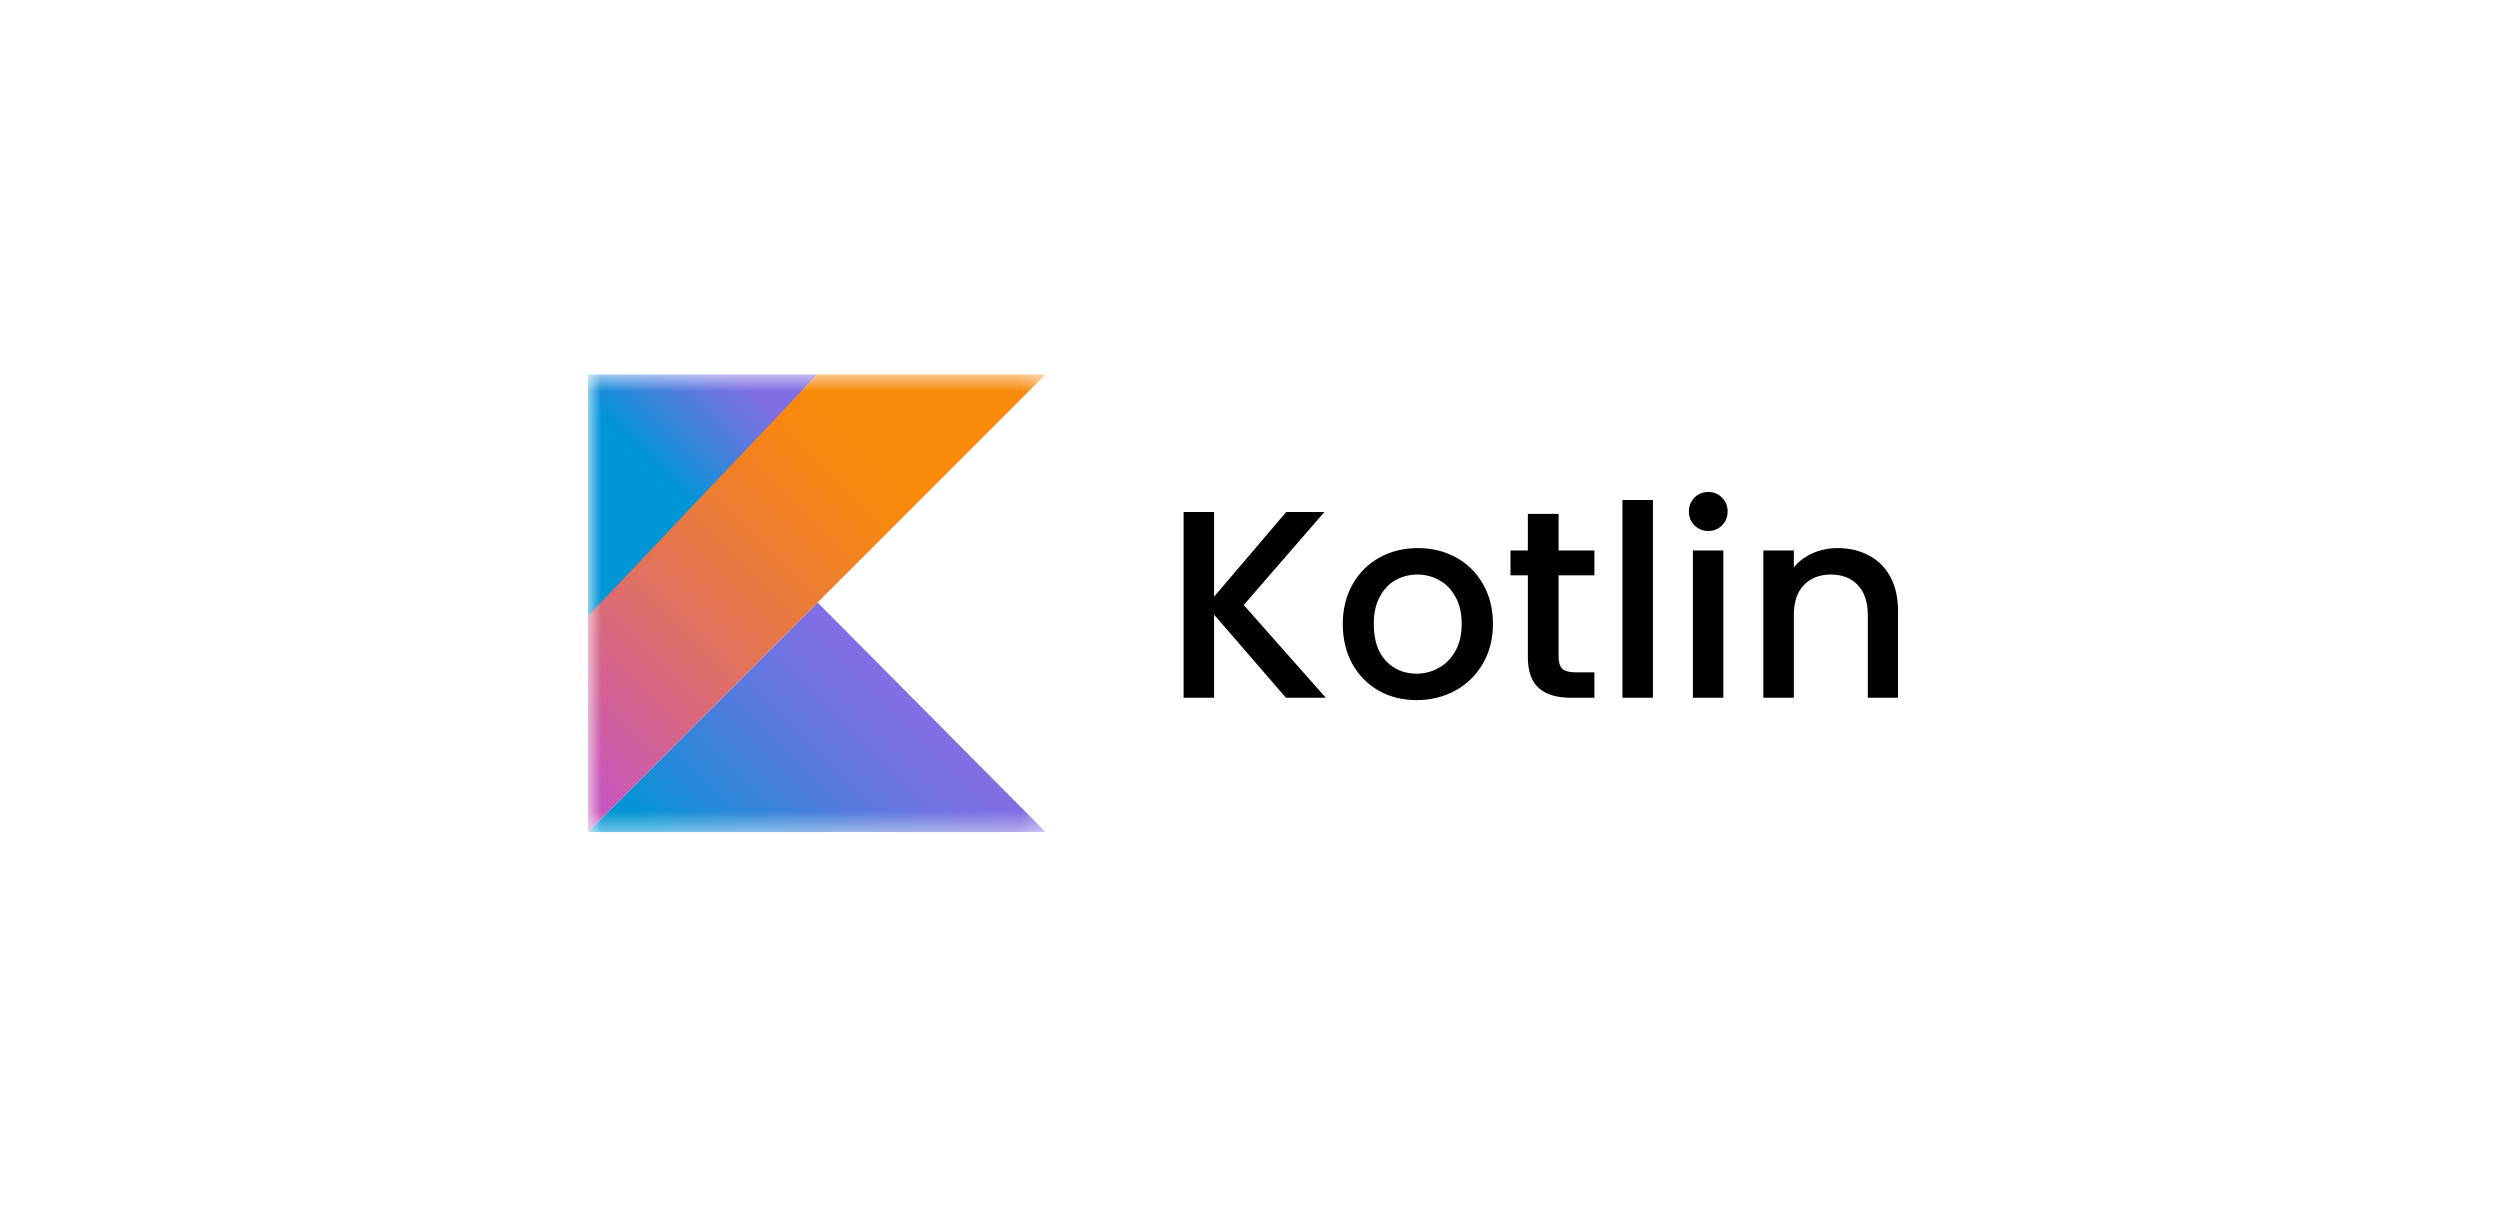 <svg width="131" height="64" viewBox="0 0 131 64" fill="none" xmlns="http://www.w3.org/2000/svg">
<g filter="url(#filter0_d_52_343)">
<rect x="10.801" y="10" width="109.49" height="43.2" rx="21.6" fill="white" shape-rendering="crispEdges"/>
<g clip-path="url(#clip0_52_343)">
<g clip-path="url(#clip1_52_343)">
<g clip-path="url(#clip2_52_343)">
<mask id="mask0_52_343" style="mask-type:luminance" maskUnits="userSpaceOnUse" x="30" y="19" width="25" height="25">
<path d="M54.801 19.61H30.801V43.61H54.801V19.61Z" fill="white"/>
</mask>
<g mask="url(#mask0_52_343)">
<path d="M30.801 43.611L42.841 31.571L54.801 43.611H30.801Z" fill="url(#paint0_linear_52_343)"/>
<path d="M30.801 19.61H42.841L30.801 32.61V19.61Z" fill="url(#paint1_linear_52_343)"/>
<path d="M42.841 19.61L30.801 32.29V43.61L42.841 31.57L54.801 19.61H42.841Z" fill="url(#paint2_linear_52_343)"/>
</g>
</g>
</g>
</g>
<path d="M67.383 36.56L63.617 32.206V36.56H62.021V26.83H63.617V31.268L67.397 26.83H69.399L65.171 31.702L69.469 36.56H67.383ZM74.226 36.686C73.498 36.686 72.84 36.523 72.252 36.196C71.664 35.86 71.202 35.393 70.866 34.796C70.53 34.189 70.362 33.489 70.362 32.696C70.362 31.912 70.535 31.217 70.88 30.61C71.225 30.003 71.697 29.537 72.294 29.21C72.891 28.883 73.559 28.72 74.296 28.72C75.033 28.72 75.701 28.883 76.298 29.21C76.895 29.537 77.367 30.003 77.712 30.61C78.057 31.217 78.23 31.912 78.23 32.696C78.23 33.48 78.053 34.175 77.698 34.782C77.343 35.389 76.858 35.86 76.242 36.196C75.635 36.523 74.963 36.686 74.226 36.686ZM74.226 35.3C74.637 35.3 75.019 35.202 75.374 35.006C75.738 34.81 76.032 34.516 76.256 34.124C76.48 33.732 76.592 33.256 76.592 32.696C76.592 32.136 76.485 31.665 76.27 31.282C76.055 30.89 75.771 30.596 75.416 30.4C75.061 30.204 74.679 30.106 74.268 30.106C73.857 30.106 73.475 30.204 73.12 30.4C72.775 30.596 72.499 30.89 72.294 31.282C72.089 31.665 71.986 32.136 71.986 32.696C71.986 33.527 72.196 34.171 72.616 34.628C73.045 35.076 73.582 35.3 74.226 35.3ZM81.67 30.148V34.418C81.67 34.707 81.735 34.917 81.866 35.048C82.006 35.169 82.239 35.23 82.566 35.23H83.546V36.56H82.286C81.567 36.56 81.016 36.392 80.634 36.056C80.251 35.72 80.06 35.174 80.06 34.418V30.148H79.15V28.846H80.06V26.928H81.67V28.846H83.546V30.148H81.67ZM86.613 26.2V36.56H85.017V26.2H86.613ZM89.52 27.824C89.231 27.824 88.988 27.726 88.792 27.53C88.596 27.334 88.498 27.091 88.498 26.802C88.498 26.513 88.596 26.27 88.792 26.074C88.988 25.878 89.231 25.78 89.52 25.78C89.8 25.78 90.038 25.878 90.234 26.074C90.43 26.27 90.528 26.513 90.528 26.802C90.528 27.091 90.43 27.334 90.234 27.53C90.038 27.726 89.8 27.824 89.52 27.824ZM90.304 28.846V36.56H88.708V28.846H90.304ZM96.291 28.72C96.898 28.72 97.439 28.846 97.915 29.098C98.401 29.35 98.779 29.723 99.049 30.218C99.32 30.713 99.456 31.31 99.456 32.01V36.56H97.874V32.248C97.874 31.557 97.701 31.03 97.356 30.666C97.01 30.293 96.539 30.106 95.942 30.106C95.344 30.106 94.868 30.293 94.513 30.666C94.168 31.03 93.996 31.557 93.996 32.248V36.56H92.4V28.846H93.996V29.728C94.257 29.411 94.588 29.163 94.99 28.986C95.4 28.809 95.834 28.72 96.291 28.72Z" fill="black"/>
</g>
<defs>
<filter id="filter0_d_52_343" x="0.801" y="0" width="129.49" height="63.2" filterUnits="userSpaceOnUse" color-interpolation-filters="sRGB">
<feFlood flood-opacity="0" result="BackgroundImageFix"/>
<feColorMatrix in="SourceAlpha" type="matrix" values="0 0 0 0 0 0 0 0 0 0 0 0 0 0 0 0 0 0 127 0" result="hardAlpha"/>
<feOffset/>
<feGaussianBlur stdDeviation="5"/>
<feComposite in2="hardAlpha" operator="out"/>
<feColorMatrix type="matrix" values="0 0 0 0 0 0 0 0 0 0 0 0 0 0 0 0 0 0 0.05 0"/>
<feBlend mode="normal" in2="BackgroundImageFix" result="effect1_dropShadow_52_343"/>
<feBlend mode="normal" in="SourceGraphic" in2="effect1_dropShadow_52_343" result="shape"/>
</filter>
<linearGradient id="paint0_linear_52_343" x1="37.184" y1="49.217" x2="48.523" y2="37.878" gradientUnits="userSpaceOnUse">
<stop offset="0.097" stop-color="#0095D5"/>
<stop offset="0.301" stop-color="#238AD9"/>
<stop offset="0.621" stop-color="#557BDE"/>
<stop offset="0.864" stop-color="#7472E2"/>
<stop offset="1" stop-color="#806EE3"/>
</linearGradient>
<linearGradient id="paint1_linear_52_343" x1="32.484" y1="24.434" x2="39.07" y2="17.848" gradientUnits="userSpaceOnUse">
<stop offset="0.118" stop-color="#0095D5"/>
<stop offset="0.418" stop-color="#3C83DC"/>
<stop offset="0.696" stop-color="#6D74E1"/>
<stop offset="0.833" stop-color="#806EE3"/>
</linearGradient>
<linearGradient id="paint2_linear_52_343" x1="26.76" y1="41.675" x2="49.093" y2="19.342" gradientUnits="userSpaceOnUse">
<stop offset="0.107" stop-color="#C757BC"/>
<stop offset="0.214" stop-color="#D0609A"/>
<stop offset="0.425" stop-color="#E1725C"/>
<stop offset="0.605" stop-color="#EE7E2F"/>
<stop offset="0.743" stop-color="#F58613"/>
<stop offset="0.823" stop-color="#F88909"/>
</linearGradient>
<clipPath id="clip0_52_343">
<rect width="24" height="24" fill="white" transform="translate(30.801 19.61)"/>
</clipPath>
<clipPath id="clip1_52_343">
<rect width="24" height="24" fill="white" transform="translate(30.801 19.61)"/>
</clipPath>
<clipPath id="clip2_52_343">
<rect width="24" height="24" fill="white" transform="translate(30.801 19.61)"/>
</clipPath>
</defs>
</svg>
